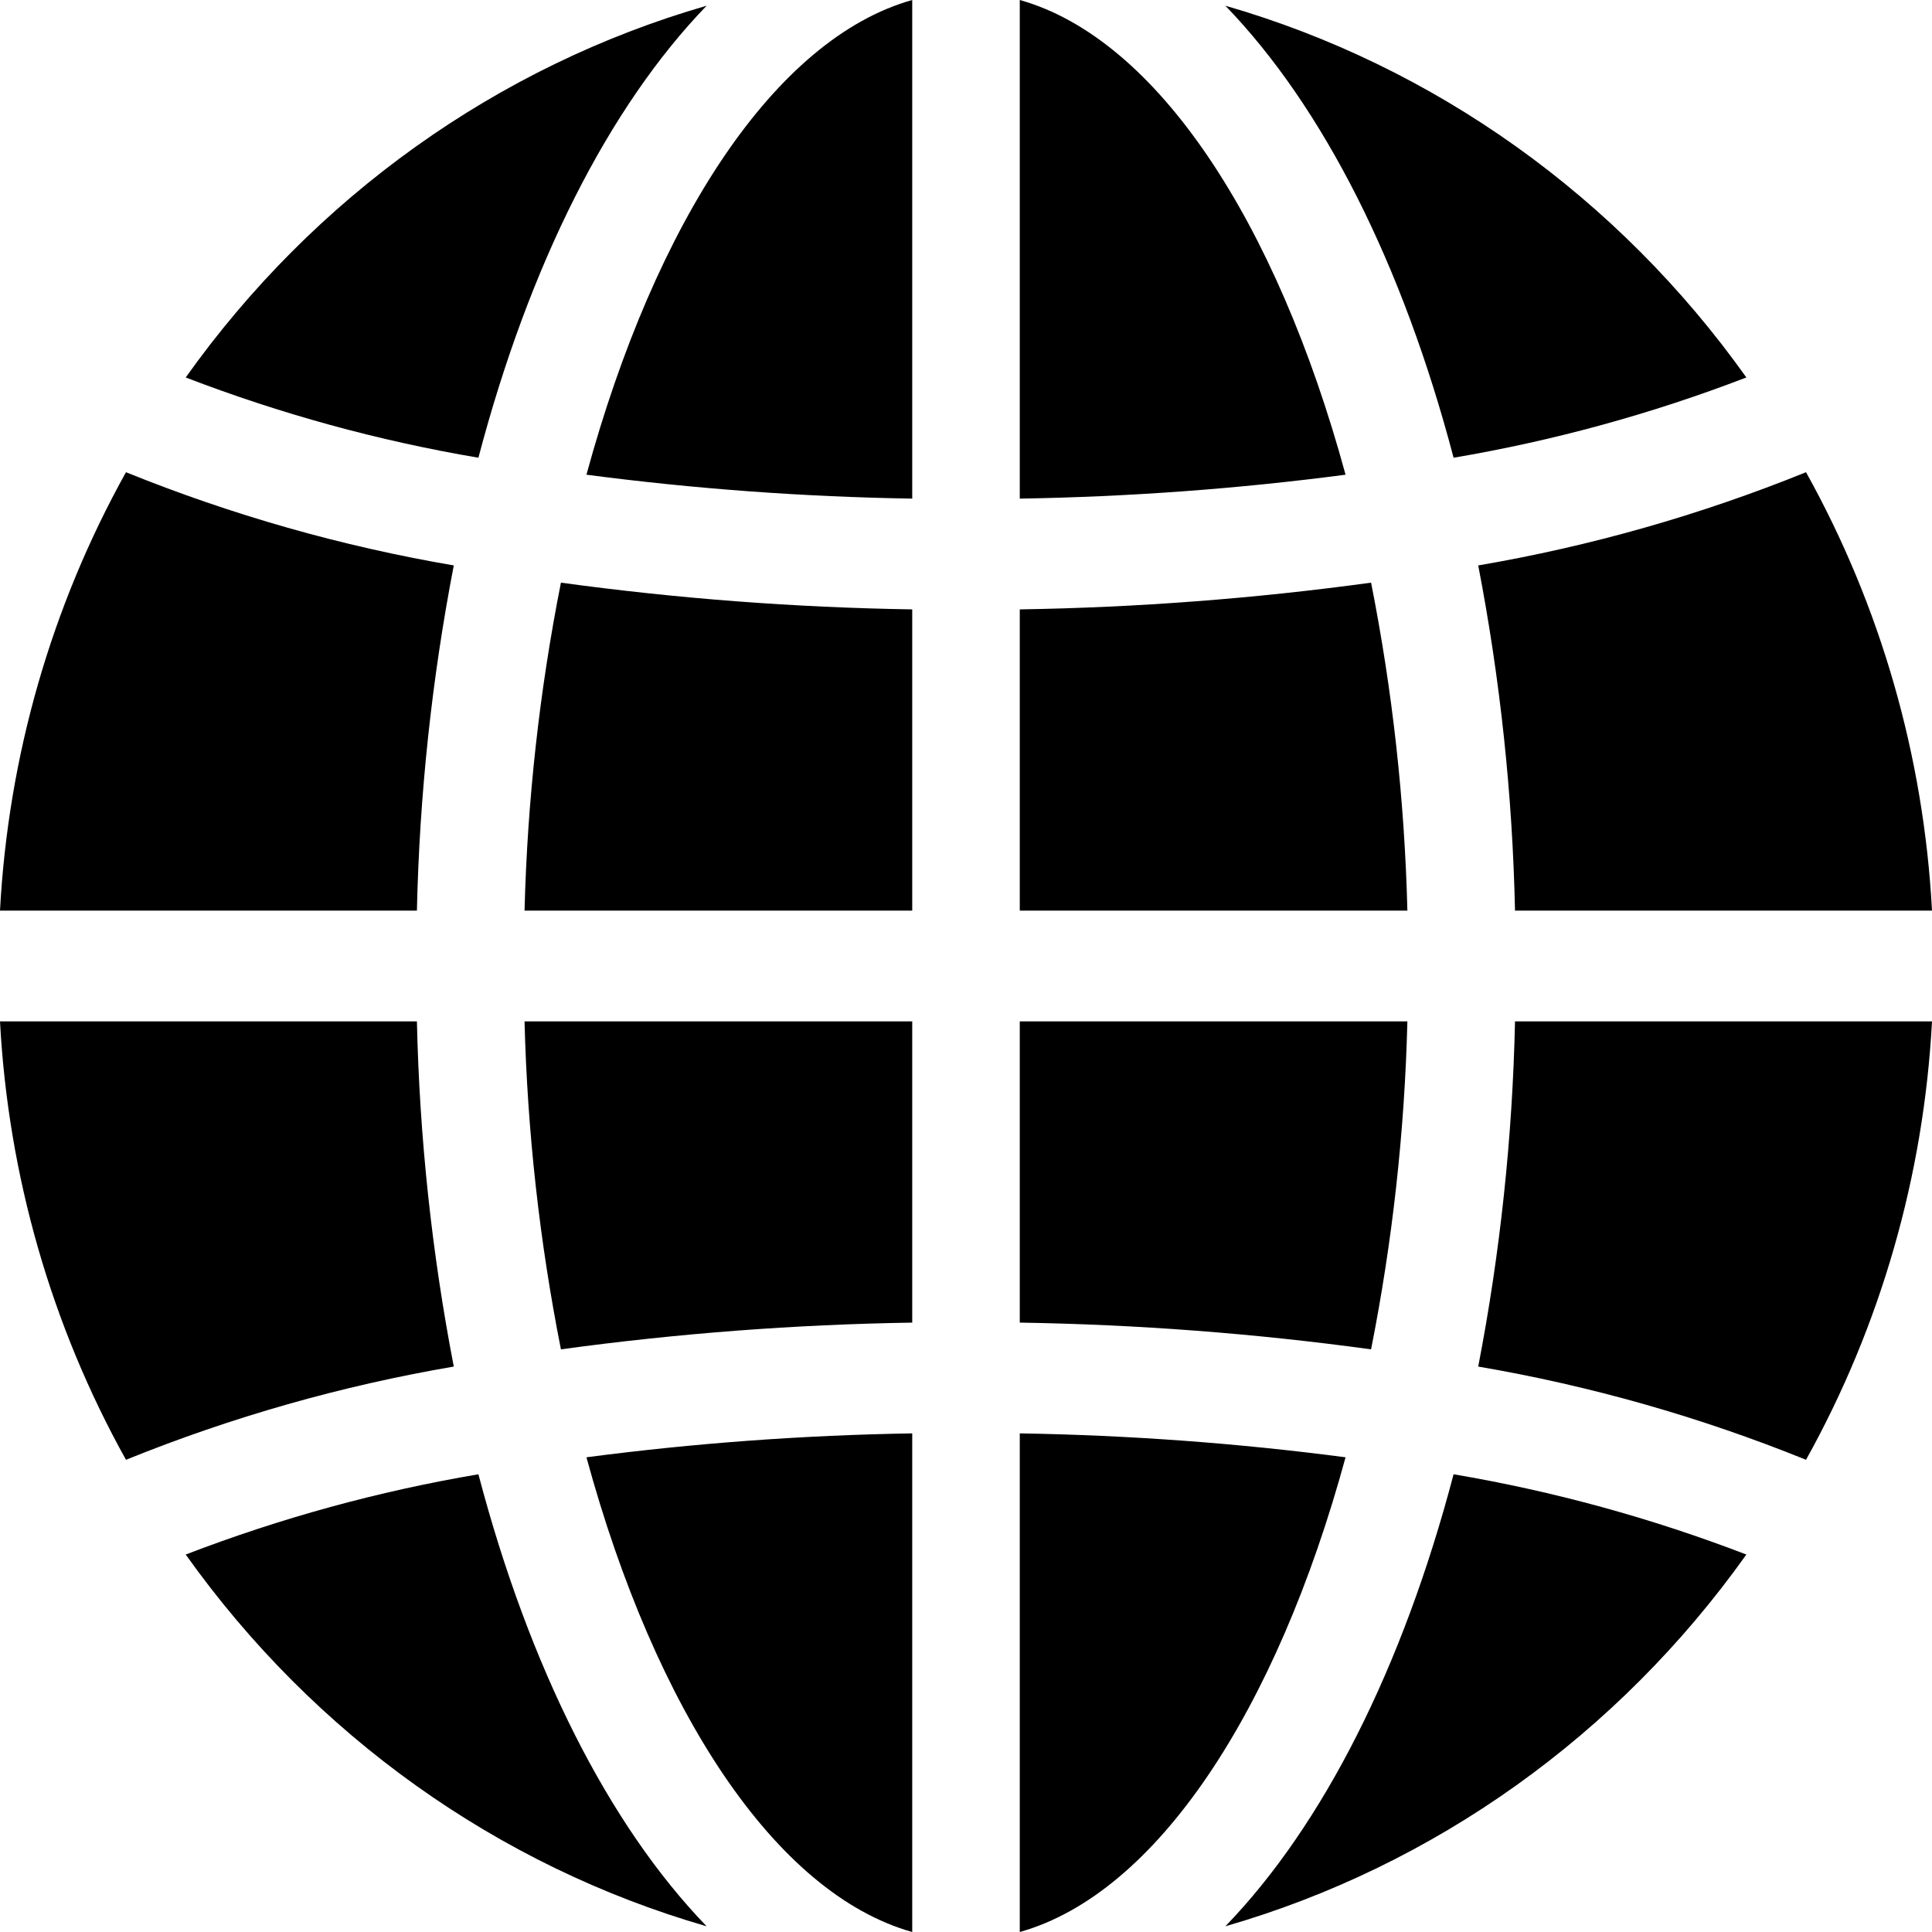 <svg width="24" height="24" viewBox="0 0 24 24" xmlns="http://www.w3.org/2000/svg">
<path fill-rule="evenodd" clip-rule="evenodd" d="M11.332 11.312H6.516C6.551 9.943 6.702 8.58 6.968 7.238C8.415 7.436 9.873 7.547 11.332 7.57V11.312ZM5.637 16.976C5.364 15.563 5.211 14.128 5.179 12.688H0C0.102 14.604 0.638 16.469 1.565 18.134C2.879 17.602 4.244 17.214 5.637 16.976ZM11.332 24V17.806C9.979 17.828 8.627 17.927 7.285 18.103C8.143 21.252 9.631 23.522 11.332 24ZM11.332 12.688H6.516C6.551 14.057 6.702 15.42 6.968 16.762C8.415 16.564 9.873 16.453 11.332 16.43V12.688ZM17.032 7.238C15.585 7.436 14.127 7.547 12.668 7.57V11.312H17.483C17.449 9.943 17.298 8.58 17.032 7.238ZM11.332 0C9.631 0.478 8.143 2.748 7.285 5.897C8.627 6.073 9.979 6.172 11.332 6.194V0ZM12.668 0V6.194C14.021 6.172 15.373 6.073 16.715 5.897C15.857 2.748 14.369 0.478 12.668 0H12.668ZM5.637 7.024C4.244 6.786 2.879 6.398 1.565 5.866C0.638 7.531 0.102 9.396 0 11.312H5.179C5.211 9.872 5.364 8.437 5.637 7.024ZM8.778 23.929C7.563 22.672 6.575 20.716 5.943 18.314C4.702 18.524 3.485 18.858 2.307 19.311C3.902 21.553 6.18 23.179 8.778 23.929ZM8.778 0.071C6.18 0.821 3.902 2.447 2.307 4.689C3.485 5.142 4.702 5.476 5.943 5.686C6.575 3.284 7.563 1.328 8.778 0.071ZM21.694 4.689C20.099 2.447 17.82 0.821 15.222 0.071C16.437 1.328 17.425 3.284 18.057 5.686C19.298 5.476 20.515 5.142 21.694 4.689ZM16.715 18.103C15.373 17.927 14.021 17.828 12.668 17.806V24C14.369 23.522 15.857 21.252 16.715 18.103ZM21.694 19.311C20.515 18.858 19.298 18.524 18.057 18.314C17.425 20.716 16.437 22.672 15.222 23.929C17.82 23.179 20.099 21.553 21.694 19.311ZM22.435 5.866C21.121 6.398 19.756 6.786 18.363 7.024C18.636 8.437 18.789 9.872 18.82 11.312H24C23.898 9.396 23.362 7.531 22.435 5.866ZM12.668 16.43C14.127 16.453 15.585 16.564 17.032 16.762C17.298 15.42 17.449 14.057 17.483 12.688H12.668V16.43ZM24 12.688H18.82C18.789 14.128 18.636 15.563 18.363 16.976C19.756 17.214 21.121 17.602 22.435 18.134C23.362 16.469 23.898 14.604 24 12.688Z"/>
</svg>
